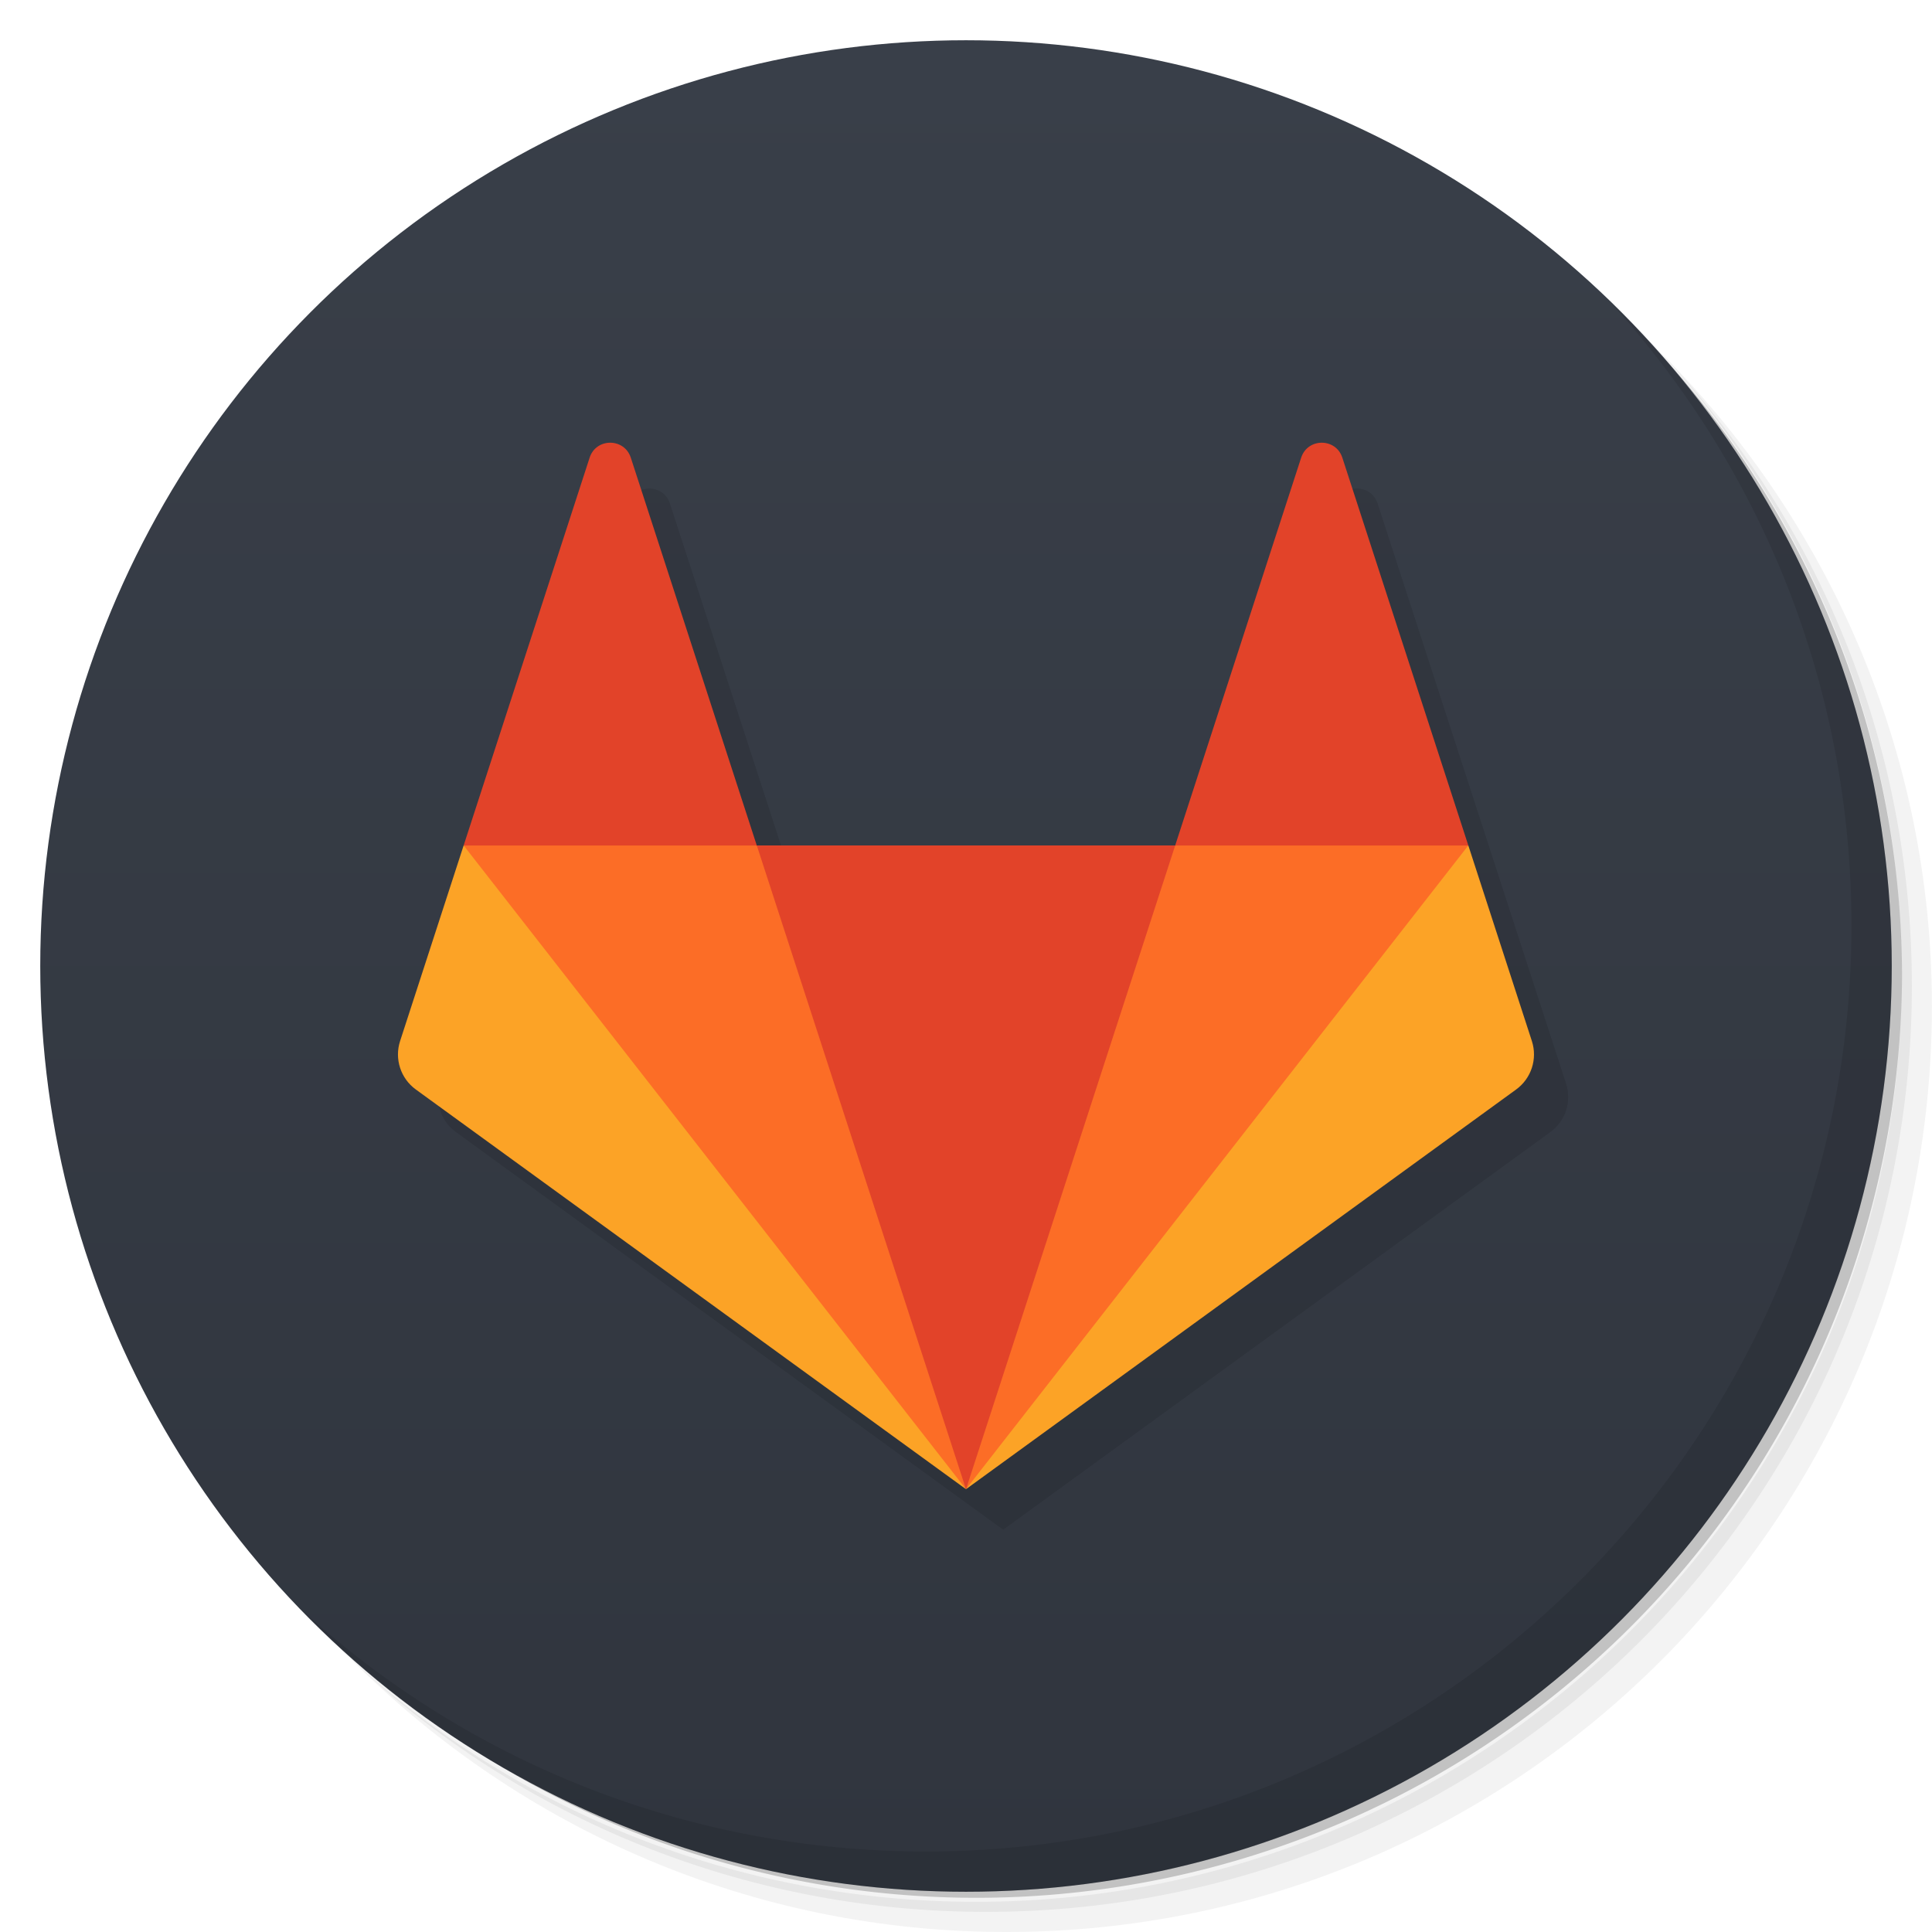<svg version="1.1" viewBox="0 0 48 48" xmlns="http://www.w3.org/2000/svg">
 <defs>
  <linearGradient id="bg" x2="0" y1="1" y2="47" gradientUnits="userSpaceOnUse">
   <stop style="stop-color:#393f49" offset="0"/>
   <stop style="stop-color:#30353e" offset="1"/>
  </linearGradient>
 </defs>
 <path d="m36.31 5c5.859 4.062 9.688 10.831 9.688 18.5 0 12.426-10.07 22.5-22.5 22.5-7.669 0-14.438-3.828-18.5-9.688 1.037 1.822 2.306 3.499 3.781 4.969 4.085 3.712 9.514 5.969 15.469 5.969 12.703 0 23-10.298 23-23 0-5.954-2.256-11.384-5.969-15.469-1.469-1.475-3.147-2.744-4.969-3.781zm4.969 3.781c3.854 4.113 6.219 9.637 6.219 15.719 0 12.703-10.297 23-23 23-6.081 0-11.606-2.364-15.719-6.219 4.16 4.144 9.883 6.719 16.219 6.719 12.703 0 23-10.298 23-23 0-6.335-2.575-12.06-6.719-16.219z" style="opacity:.05"/>
 <path d="m41.28 8.781c3.712 4.085 5.969 9.514 5.969 15.469 0 12.703-10.297 23-23 23-5.954 0-11.384-2.256-15.469-5.969 4.113 3.854 9.637 6.219 15.719 6.219 12.703 0 23-10.298 23-23 0-6.081-2.364-11.606-6.219-15.719z" style="opacity:.1"/>
 <path d="m31.25 2.375c8.615 3.154 14.75 11.417 14.75 21.13 0 12.426-10.07 22.5-22.5 22.5-9.708 0-17.971-6.135-21.12-14.75a23 23 0 0 0 44.875-7 23 23 0 0 0-16-21.875z" style="opacity:.2"/>
 <circle cx="24" cy="24" r="23" style="fill:url(#bg)"/>
 <path d="m40.03 7.531c3.712 4.084 5.969 9.514 5.969 15.469 0 12.703-10.297 23-23 23-5.954 0-11.384-2.256-15.469-5.969 4.178 4.291 10.01 6.969 16.469 6.969 12.703 0 23-10.298 23-23 0-6.462-2.677-12.291-6.969-16.469z" style="opacity:.1"/>
 <g transform="translate(0 -.004)"></g>
 <g transform="matrix(-1 0 0 1 48 -.004)"></g>
 <g transform="matrix(.057 0 0 -.057 10.795 38.105)" style="opacity:.1">
  <g>
   <g>
    <g>
     <g>
      <g transform="translate(.667 .667)">
       <g transform="translate(.532 .775)">
        <path d="m492 194.67-27.559 84.81-54.617 168.1c-2.809 8.648-15.05 8.648-17.856 0l-54.619-168.1h-181.37l-54.62 168.1c-2.809 8.648-15.05 8.648-17.856 0l-54.617-168.1-27.557-84.81c-2.515-7.736 0.24-16.211 6.82-20.992l238.51-173.29 238.51 173.29c6.58 4.781 9.333 13.256 6.82 20.992"/>
       </g>
       <g transform="translate(156.2 1.16)">
        <path transform="matrix(17.449 0 0 -17.449 -345.22 663.07)" d="m16.16 12c-0.216 0-0.431 0.123-0.512 0.371l-4.709 14.494c-0.144 0.443 0.013 0.929 0.391 1.203l13.67 9.932 13.668-9.932c0.377-0.274 0.535-0.76 0.391-1.203l-4.709-14.494c-0.161-0.496-0.862-0.496-1.023 0l-3.129 9.635h-10.395l-3.131-9.635c-0.081-0.248-0.296-0.371-0.512-0.371"/>
       </g>
      </g>
     </g>
    </g>
   </g>
  </g>
 </g>
 <path d="m24 37c2.152-5.197 6.458-9.705 5.197-15.995h-10.394c-0.847 6.035 3.008 10.788 5.197 15.995" style="fill:#e24329"/>
 <path d="m11.519 21.005c2.333 0.994 4.655 2.109 7.283 0l-3.13-9.634c-0.161-0.496-0.863-0.496-1.023 0l-3.13 9.634" style="fill:#e24329"/>
 <path d="m24 37-5.197-15.994h-7.283c1.854 6.979 7.625 11.16 12.481 15.994" style="fill:#fc6d26"/>
 <path d="m11.519 21.005-1.579 4.86c-0.144 0.443 0.014 0.929 0.391 1.203l13.669 9.931-12.481-15.994z" style="fill:#fca326"/>
 <path d="m36.48 21.005c-2.904 1.81-5.127 1.031-7.283 0l3.13-9.634c0.161-0.496 0.863-0.496 1.023 0l3.13 9.634" style="fill:#e24329"/>
 <path d="m24 37 5.197-15.994h7.283c-1.712 7.46-7.435 11.433-12.481 15.994" style="fill:#fc6d26"/>
 <path d="m36.48 21.005 1.579 4.86c0.144 0.443-0.014 0.929-0.391 1.203l-13.669 9.931 12.481-15.994z" style="fill:#fca326"/>
</svg>
